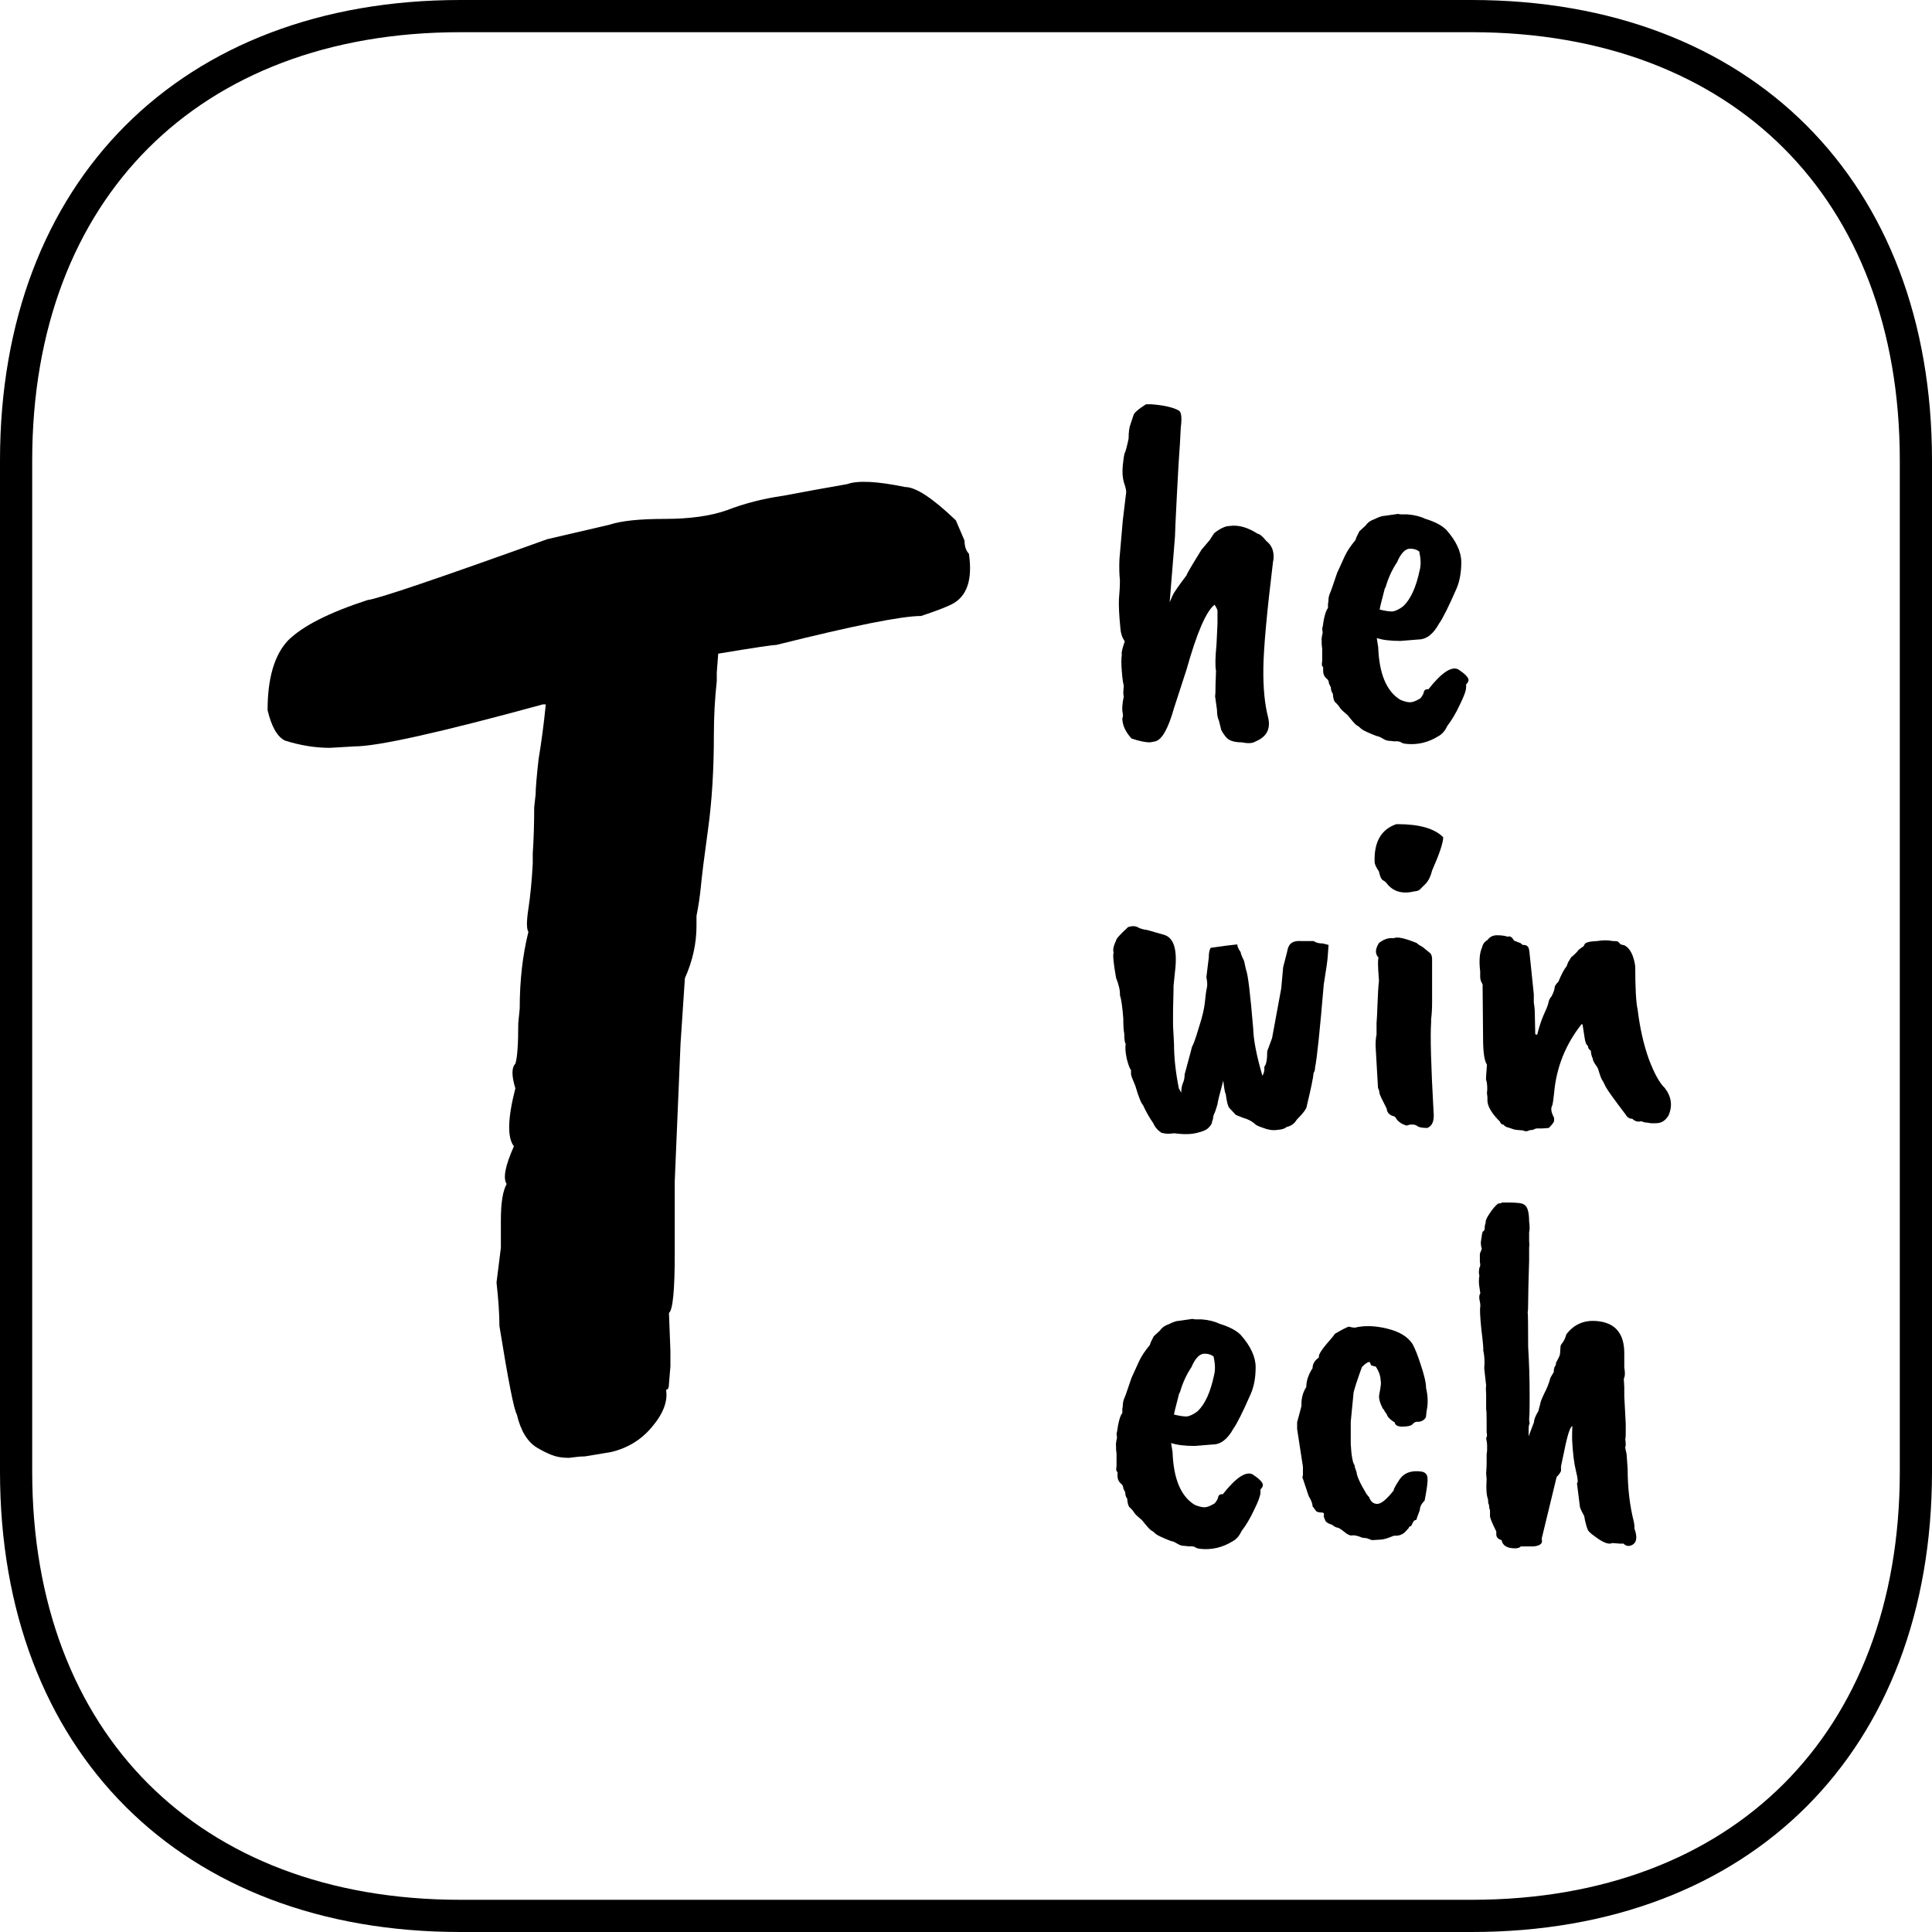 <svg width="120" height="120" viewBox="0 0 120 120" fill="none" xmlns="http://www.w3.org/2000/svg">
    <path class="background_border"
        d="M91.406 1C99.858 1 106.737 3.737 111.5 8.5C116.263 13.264 119 20.142 119 28.594V91.406C119 99.858 116.263 106.737 111.5 111.5C106.737 116.263 99.858 119 91.406 119H28.594C20.142 119 13.264 116.263 8.5 111.5C3.737 106.737 1 99.858 1 91.406V28.594C1 20.142 3.737 13.264 8.5 8.5C13.264 3.737 20.142 1 28.594 1H91.406Z"
        fill="" stroke="#000" stroke-width="2" />
    <path class="content"
        d="M44.52 42.31C44.4 43.39 44.34 44.5 44.34 45.64C44.34 47.8 44.22 49.75 43.98 51.49C43.74 53.23 43.59 54.43 43.53 55.09C43.47 55.69 43.38 56.29 43.26 56.89V57.52C43.26 58.6 43.02 59.68 42.54 60.76L42.27 64.81L41.91 73.36V77.86C41.91 80.14 41.79 81.37 41.55 81.55L41.64 83.89V84.88L41.55 85.96C41.55 86.2 41.49 86.32 41.37 86.32C41.49 87.04 41.19 87.82 40.47 88.66C39.81 89.44 38.97 89.95 37.95 90.19L36.33 90.46C36.09 90.46 35.76 90.49 35.34 90.55C34.92 90.55 34.56 90.49 34.26 90.37C33.96 90.25 33.66 90.1 33.36 89.92C32.76 89.56 32.34 88.87 32.1 87.85C31.92 87.55 31.56 85.72 31.02 82.36C31.02 81.64 30.96 80.74 30.84 79.66L31.11 77.5V75.79C31.11 74.71 31.23 73.96 31.47 73.54C31.23 73.18 31.38 72.4 31.92 71.2C31.5 70.66 31.53 69.46 32.01 67.6C31.77 66.82 31.77 66.31 32.01 66.07C32.13 65.71 32.19 64.87 32.19 63.55L32.28 62.65C32.28 60.91 32.46 59.32 32.82 57.88C32.7 57.7 32.7 57.22 32.82 56.44C32.94 55.66 33.03 54.73 33.09 53.65V53.02C33.15 52.12 33.18 51.16 33.18 50.14L33.27 49.33C33.27 48.97 33.33 48.25 33.45 47.17C33.63 46.09 33.78 44.95 33.9 43.75H33.72C27.36 45.49 23.46 46.36 22.02 46.36L20.49 46.45C19.59 46.45 18.66 46.3 17.7 46C17.22 45.76 16.86 45.13 16.62 44.11C16.62 42.13 17.04 40.69 17.88 39.79C18.78 38.89 20.43 38.05 22.83 37.27C23.43 37.21 27.15 35.95 33.99 33.49L37.86 32.59C38.58 32.35 39.72 32.23 41.28 32.23C42.84 32.23 44.13 32.05 45.15 31.69C46.23 31.27 47.4 30.97 48.66 30.79C49.92 30.55 51.24 30.31 52.62 30.07C53.28 29.83 54.48 29.89 56.22 30.25C56.88 30.25 57.93 30.94 59.37 32.32L59.91 33.58C59.91 33.94 60 34.21 60.18 34.39C60.42 36.01 60.06 37.06 59.1 37.54C58.74 37.72 58.11 37.96 57.21 38.26C56.01 38.26 53.01 38.86 48.21 40.06C47.97 40.06 46.77 40.24 44.61 40.6L44.52 41.77V42.31Z"
        fill="#000" />
    <path class="content"
        d="M72.98 33.33L72.65 37.41L72.83 36.99C72.91 36.81 73.2 36.39 73.7 35.73C73.7 35.67 74.01 35.14 74.63 34.14L75.14 33.54L75.41 33.12C75.79 32.82 76.11 32.67 76.37 32.67C76.91 32.59 77.49 32.75 78.11 33.15C78.25 33.17 78.43 33.32 78.65 33.6C78.99 33.86 79.14 34.23 79.1 34.71C79.1 34.75 79.09 34.81 79.07 34.89C78.69 38.01 78.49 40.2 78.47 41.46C78.45 42.7 78.55 43.74 78.77 44.58C78.93 45.28 78.67 45.77 77.99 46.05C77.81 46.17 77.53 46.19 77.15 46.11C76.81 46.11 76.55 46.06 76.37 45.96C76.21 45.88 76.04 45.68 75.86 45.36L75.71 44.76C75.63 44.6 75.59 44.38 75.59 44.1L75.47 43.23C75.49 43.19 75.5 42.93 75.5 42.45L75.53 41.67C75.47 41.39 75.48 40.84 75.56 40.02L75.62 38.73V37.98C75.64 37.92 75.58 37.78 75.44 37.56C74.92 37.96 74.34 39.3 73.7 41.58L72.92 43.98C72.56 45.26 72.17 45.95 71.75 46.05L71.42 46.11C71.14 46.11 70.76 46.03 70.28 45.87C69.9 45.45 69.71 45.03 69.71 44.61C69.75 44.53 69.76 44.44 69.74 44.34C69.68 44.08 69.7 43.72 69.8 43.26C69.78 43.2 69.77 43.12 69.77 43.02L69.8 42.57C69.76 42.47 69.72 42.19 69.68 41.73C69.64 41.25 69.64 40.89 69.68 40.65C69.64 40.57 69.7 40.3 69.86 39.84C69.7 39.6 69.61 39.33 69.59 39.03C69.51 38.21 69.48 37.6 69.5 37.2C69.54 36.78 69.56 36.39 69.56 36.03C69.52 35.67 69.51 35.24 69.53 34.74L69.74 32.31L69.95 30.57C69.95 30.43 69.9 30.22 69.8 29.94C69.72 29.64 69.7 29.29 69.74 28.89C69.78 28.49 69.82 28.24 69.86 28.14C69.92 28.02 70 27.72 70.1 27.24C70.1 26.84 70.14 26.54 70.22 26.34L70.4 25.8C70.42 25.66 70.68 25.43 71.18 25.11H71.51C72.29 25.17 72.86 25.3 73.22 25.5C73.38 25.6 73.42 25.95 73.34 26.55C73.3 27.39 73.27 27.91 73.25 28.11C73.23 28.31 73.18 29.18 73.1 30.72C73.02 32.26 72.98 33.13 72.98 33.33ZM88.183 35.4C88.263 35.1 88.253 34.72 88.153 34.26C88.013 34.14 87.823 34.08 87.583 34.08C87.283 34.08 87.013 34.36 86.773 34.92C86.453 35.4 86.213 35.93 86.053 36.51H86.023C85.803 37.35 85.693 37.8 85.693 37.86C86.013 37.94 86.273 37.98 86.473 37.98C86.673 37.96 86.903 37.85 87.163 37.65C87.623 37.21 87.963 36.46 88.183 35.4ZM88.093 39.72L86.983 39.81C86.363 39.81 85.873 39.75 85.513 39.63L85.603 40.2C85.663 41.86 86.123 42.95 86.983 43.47C87.223 43.57 87.423 43.62 87.583 43.62C87.743 43.62 87.953 43.54 88.213 43.38C88.293 43.3 88.363 43.19 88.423 43.05C88.443 42.87 88.543 42.79 88.723 42.81C89.543 41.77 90.163 41.36 90.583 41.58C91.003 41.86 91.213 42.08 91.213 42.24C91.213 42.32 91.163 42.41 91.063 42.51V42.69C91.063 42.89 90.933 43.25 90.673 43.77C90.433 44.29 90.173 44.73 89.893 45.09C89.753 45.39 89.573 45.6 89.353 45.72C88.713 46.12 88.033 46.28 87.313 46.2C87.153 46.18 87.043 46.14 86.983 46.08C86.823 46.04 86.703 46.03 86.623 46.05L86.383 46.02C86.203 46.02 86.053 45.98 85.933 45.9C85.733 45.78 85.593 45.72 85.513 45.72C84.993 45.52 84.673 45.37 84.553 45.27C84.453 45.17 84.363 45.1 84.283 45.06C84.203 45.02 84.013 44.81 83.713 44.43C83.453 44.21 83.303 44.07 83.263 44.01C83.143 43.83 83.033 43.7 82.933 43.62C82.853 43.54 82.803 43.36 82.783 43.08C82.703 42.98 82.663 42.85 82.663 42.69L82.543 42.45C82.543 42.31 82.483 42.2 82.363 42.12C82.243 42 82.183 41.85 82.183 41.67V41.43C82.103 41.39 82.083 41.27 82.123 41.07V40.29L82.093 40.02V39.81C82.073 39.73 82.093 39.56 82.153 39.3L82.123 39.03C82.143 39.01 82.173 38.85 82.213 38.55C82.293 38.13 82.383 37.87 82.483 37.77V37.5C82.503 37.44 82.513 37.36 82.513 37.26C82.513 37.16 82.533 37.05 82.573 36.93C82.633 36.81 82.793 36.36 83.053 35.58L83.533 34.53C83.673 34.23 83.893 33.9 84.193 33.54C84.213 33.44 84.293 33.26 84.433 33L84.823 32.64C84.943 32.46 85.123 32.33 85.363 32.25C85.643 32.11 85.853 32.04 85.993 32.04L86.833 31.92C86.933 31.94 87.003 31.95 87.043 31.95H87.433C87.873 31.99 88.233 32.08 88.513 32.22C89.113 32.4 89.553 32.63 89.833 32.91C90.453 33.61 90.763 34.28 90.763 34.92C90.763 35.56 90.663 36.11 90.463 36.57C89.963 37.71 89.603 38.43 89.383 38.73C89.023 39.39 88.593 39.72 88.093 39.72Z"
        fill="#000" />
    <path class="content"
        d="M72.89 61.48L72.86 62.74V63.7L72.92 64.84C72.92 65.68 73.02 66.6 73.22 67.6L73.37 67.87C73.37 67.65 73.4 67.46 73.46 67.3C73.54 67.14 73.58 66.95 73.58 66.73L74 65.17C74 65.11 74.05 64.98 74.15 64.78C74.23 64.58 74.35 64.21 74.51 63.67C74.69 63.11 74.8 62.63 74.84 62.23C74.88 61.81 74.92 61.52 74.96 61.36C75 61.2 74.99 60.98 74.93 60.7L75.08 59.47C75.08 59.19 75.12 58.99 75.2 58.87C76.04 58.75 76.59 58.68 76.85 58.66C76.85 58.78 76.92 58.94 77.06 59.14C77.06 59.22 77.13 59.4 77.27 59.68L77.39 60.22C77.51 60.5 77.66 61.73 77.84 63.91C77.86 64.61 78.05 65.58 78.41 66.82C78.51 66.66 78.55 66.47 78.53 66.25C78.65 66.13 78.71 65.81 78.71 65.29L79.01 64.48L79.58 61.39L79.7 60.07L79.94 59.14C79.98 58.88 80.06 58.7 80.18 58.6C80.32 58.48 80.54 58.43 80.84 58.45H81.59C81.73 58.55 81.92 58.6 82.16 58.6L82.52 58.69C82.5 58.93 82.48 59.2 82.46 59.5C82.44 59.74 82.36 60.29 82.22 61.15C81.98 64.01 81.8 65.73 81.68 66.31C81.68 66.45 81.65 66.56 81.59 66.64C81.57 66.92 81.43 67.6 81.17 68.68C81.17 68.84 80.96 69.13 80.54 69.55C80.4 69.79 80.19 69.94 79.91 70C79.81 70.1 79.62 70.16 79.34 70.18C79.06 70.22 78.77 70.18 78.47 70.06C78.17 69.96 78 69.88 77.96 69.82C77.76 69.64 77.51 69.51 77.21 69.43L76.76 69.25C76.52 68.99 76.38 68.84 76.34 68.8C76.26 68.68 76.19 68.39 76.13 67.93C76.09 67.91 76.04 67.64 75.98 67.12C75.74 68 75.62 68.49 75.62 68.59C75.52 68.93 75.45 69.13 75.41 69.19C75.39 69.23 75.37 69.3 75.35 69.4C75.35 69.48 75.33 69.56 75.29 69.64C75.29 69.76 75.22 69.89 75.08 70.03C74.96 70.17 74.72 70.28 74.36 70.36C74 70.46 73.53 70.47 72.95 70.39L72.59 70.42C72.45 70.42 72.3 70.4 72.14 70.36C71.9 70.2 71.73 70 71.63 69.76C71.39 69.42 71.18 69.05 71 68.65C70.88 68.53 70.72 68.13 70.52 67.45C70.34 67.03 70.25 66.79 70.25 66.73V66.46C70.17 66.38 70.08 66.14 69.98 65.74C69.9 65.34 69.88 65.04 69.92 64.84C69.86 64.76 69.83 64.55 69.83 64.21C69.79 64.01 69.77 63.69 69.77 63.25C69.71 62.51 69.64 62.03 69.56 61.81C69.58 61.55 69.5 61.19 69.32 60.73C69.16 59.83 69.11 59.31 69.17 59.17C69.11 59.01 69.16 58.76 69.32 58.42C69.32 58.32 69.57 58.04 70.07 57.58C70.33 57.5 70.54 57.51 70.7 57.61C70.86 57.69 71.04 57.74 71.24 57.76L72.29 58.06C72.87 58.22 73.11 58.89 73.01 60.07L72.89 61.24C72.89 61.26 72.89 61.3 72.89 61.36V61.48ZM86.82 51.19C88.16 51.19 89.1 51.46 89.64 52C89.64 52.34 89.41 53.03 88.95 54.07C88.87 54.41 88.74 54.68 88.56 54.88L88.17 55.27C88.07 55.33 87.97 55.36 87.87 55.36C87.15 55.54 86.59 55.4 86.19 54.94C86.11 54.82 86.01 54.73 85.89 54.67C85.79 54.61 85.71 54.43 85.65 54.13C85.47 53.87 85.38 53.67 85.38 53.53C85.34 52.29 85.79 51.51 86.73 51.19H86.82ZM86.58 58.27C86.78 58.17 87.25 58.27 87.99 58.57C88.07 58.65 88.19 58.73 88.35 58.81L88.83 59.2C88.91 59.28 88.95 59.41 88.95 59.59V62.23C88.95 62.63 88.93 62.99 88.89 63.31V63.49C88.83 64.31 88.88 66.16 89.04 69.04C89.1 69.6 88.97 69.94 88.65 70.06C88.31 70.06 88.09 70.01 87.99 69.91C87.91 69.87 87.84 69.85 87.78 69.85H87.57L87.39 69.91C87.33 69.91 87.22 69.87 87.06 69.79C86.9 69.69 86.79 69.59 86.73 69.49C86.69 69.39 86.61 69.33 86.49 69.31C86.27 69.23 86.15 69.08 86.13 68.86C85.85 68.32 85.7 68 85.68 67.9C85.68 67.8 85.65 67.69 85.59 67.57L85.44 64.96C85.44 64.66 85.46 64.43 85.5 64.27V63.55C85.52 63.33 85.54 62.93 85.56 62.35C85.58 61.75 85.61 61.27 85.65 60.91C85.61 60.39 85.59 60.04 85.59 59.86C85.59 59.68 85.6 59.55 85.62 59.47C85.4 59.25 85.41 58.95 85.65 58.57C85.91 58.37 86.16 58.27 86.4 58.27H86.58ZM92.297 67.03C92.297 66.95 92.317 66.65 92.357 66.13C92.197 65.89 92.117 65.35 92.117 64.51C92.097 62.37 92.087 61.28 92.087 61.24C92.107 61.2 92.087 61.13 92.027 61.03C91.967 60.91 91.937 60.79 91.937 60.67V60.34C91.857 59.68 91.897 59.18 92.057 58.84C92.097 58.64 92.207 58.49 92.387 58.39C92.527 58.19 92.727 58.09 92.987 58.09C93.247 58.09 93.467 58.12 93.647 58.18C93.787 58.12 93.917 58.2 94.037 58.42C94.277 58.52 94.407 58.57 94.427 58.57L94.577 58.69C94.737 58.69 94.837 58.72 94.877 58.78C94.937 58.82 94.977 58.94 94.997 59.14L95.267 61.75V62.26C95.307 62.5 95.327 62.69 95.327 62.83L95.357 64.24L95.477 64.27C95.597 63.79 95.727 63.39 95.867 63.07C96.027 62.73 96.127 62.48 96.167 62.32C96.187 62.16 96.257 62.01 96.377 61.87C96.497 61.63 96.557 61.46 96.557 61.36C96.557 61.26 96.637 61.13 96.797 60.97C96.977 60.53 97.147 60.21 97.307 60.01L97.397 59.77C97.477 59.65 97.537 59.55 97.577 59.47C97.797 59.29 97.957 59.13 98.057 58.99L98.297 58.81C98.337 58.81 98.377 58.76 98.417 58.66C98.457 58.54 98.717 58.47 99.197 58.45C99.577 58.39 99.897 58.39 100.157 58.45C100.337 58.45 100.447 58.46 100.487 58.48L100.667 58.66L100.907 58.72C101.247 58.9 101.467 59.33 101.567 60.01C101.567 61.37 101.617 62.27 101.717 62.71C101.857 63.85 102.087 64.87 102.407 65.77C102.747 66.67 103.077 67.27 103.397 67.57C103.817 68.11 103.897 68.68 103.637 69.28C103.457 69.58 103.227 69.74 102.947 69.76C102.667 69.78 102.467 69.77 102.347 69.73C102.187 69.73 102.057 69.7 101.957 69.64C101.737 69.7 101.547 69.65 101.387 69.49C101.207 69.49 101.067 69.4 100.967 69.22C100.267 68.3 99.857 67.73 99.737 67.51C99.637 67.29 99.557 67.14 99.497 67.06C99.457 66.98 99.427 66.91 99.407 66.85C99.387 66.79 99.357 66.7 99.317 66.58C99.277 66.4 99.197 66.24 99.077 66.1C98.977 65.94 98.927 65.82 98.927 65.74C98.867 65.64 98.827 65.48 98.807 65.26C98.687 65.18 98.627 65.08 98.627 64.96C98.527 64.9 98.457 64.72 98.417 64.42L98.297 63.64L98.237 63.61C97.237 64.87 96.667 66.3 96.527 67.9C96.487 68.3 96.447 68.56 96.407 68.68C96.307 68.84 96.347 69.09 96.527 69.43V69.61C96.527 69.69 96.417 69.84 96.197 70.06C95.957 70.08 95.817 70.09 95.777 70.09H95.447C95.407 70.09 95.327 70.12 95.207 70.18C95.087 70.18 94.987 70.2 94.907 70.24C94.827 70.28 94.717 70.27 94.577 70.21C94.217 70.19 94.007 70.16 93.947 70.12C93.887 70.1 93.797 70.07 93.677 70.03C93.557 70.01 93.457 69.95 93.377 69.85C93.277 69.85 93.207 69.79 93.167 69.67C92.647 69.15 92.387 68.71 92.387 68.35V68.14L92.357 67.9C92.397 67.58 92.377 67.29 92.297 67.03Z"
        fill="#000" />
    <path class="content"
        d="M75.41 85.4C75.49 85.1 75.48 84.72 75.38 84.26C75.24 84.14 75.05 84.08 74.81 84.08C74.51 84.08 74.24 84.36 74 84.92C73.68 85.4 73.44 85.93 73.28 86.51H73.25C73.03 87.35 72.92 87.8 72.92 87.86C73.24 87.94 73.5 87.98 73.7 87.98C73.9 87.96 74.13 87.85 74.39 87.65C74.85 87.21 75.19 86.46 75.41 85.4ZM75.32 89.72L74.21 89.81C73.59 89.81 73.1 89.75 72.74 89.63L72.83 90.2C72.89 91.86 73.35 92.95 74.21 93.47C74.45 93.57 74.65 93.62 74.81 93.62C74.97 93.62 75.18 93.54 75.44 93.38C75.52 93.3 75.59 93.19 75.65 93.05C75.67 92.87 75.77 92.79 75.95 92.81C76.77 91.77 77.39 91.36 77.81 91.58C78.23 91.86 78.44 92.08 78.44 92.24C78.44 92.32 78.39 92.41 78.29 92.51V92.69C78.29 92.89 78.16 93.25 77.9 93.77C77.66 94.29 77.4 94.73 77.12 95.09C76.98 95.39 76.8 95.6 76.58 95.72C75.94 96.12 75.26 96.28 74.54 96.2C74.38 96.18 74.27 96.14 74.21 96.08C74.05 96.04 73.93 96.03 73.85 96.05L73.61 96.02C73.43 96.02 73.28 95.98 73.16 95.9C72.96 95.78 72.82 95.72 72.74 95.72C72.22 95.52 71.9 95.37 71.78 95.27C71.68 95.17 71.59 95.1 71.51 95.06C71.43 95.02 71.24 94.81 70.94 94.43C70.68 94.21 70.53 94.07 70.49 94.01C70.37 93.83 70.26 93.7 70.16 93.62C70.08 93.54 70.03 93.36 70.01 93.08C69.93 92.98 69.89 92.85 69.89 92.69L69.77 92.45C69.77 92.31 69.71 92.2 69.59 92.12C69.47 92 69.41 91.85 69.41 91.67V91.43C69.33 91.39 69.31 91.27 69.35 91.07V90.29L69.32 90.02V89.81C69.3 89.73 69.32 89.56 69.38 89.3L69.35 89.03C69.37 89.01 69.4 88.85 69.44 88.55C69.52 88.13 69.61 87.87 69.71 87.77V87.5C69.73 87.44 69.74 87.36 69.74 87.26C69.74 87.16 69.76 87.05 69.8 86.93C69.86 86.81 70.02 86.36 70.28 85.58L70.76 84.53C70.9 84.23 71.12 83.9 71.42 83.54C71.44 83.44 71.52 83.26 71.66 83L72.05 82.64C72.17 82.46 72.35 82.33 72.59 82.25C72.87 82.11 73.08 82.04 73.22 82.04L74.06 81.92C74.16 81.94 74.23 81.95 74.27 81.95H74.66C75.1 81.99 75.46 82.08 75.74 82.22C76.34 82.4 76.78 82.63 77.06 82.91C77.68 83.61 77.99 84.28 77.99 84.92C77.99 85.56 77.89 86.11 77.69 86.57C77.19 87.71 76.83 88.43 76.61 88.73C76.25 89.39 75.82 89.72 75.32 89.72ZM81.526 84.98C81.526 84.72 81.656 84.5 81.916 84.32C81.916 84.3 81.916 84.28 81.916 84.26C81.916 84.12 82.067 83.87 82.367 83.51C82.686 83.15 82.867 82.93 82.906 82.85C83.347 82.59 83.636 82.44 83.776 82.4C83.936 82.44 84.046 82.46 84.106 82.46H84.166C84.746 82.32 85.406 82.34 86.147 82.52C86.906 82.7 87.436 83.02 87.737 83.48C87.897 83.78 88.056 84.18 88.216 84.68C88.457 85.38 88.576 85.89 88.576 86.21C88.697 86.73 88.707 87.21 88.606 87.65L88.576 87.95C88.576 88.03 88.526 88.11 88.427 88.19C88.326 88.27 88.207 88.31 88.067 88.31C87.947 88.29 87.837 88.34 87.737 88.46C87.636 88.56 87.427 88.61 87.106 88.61C86.806 88.61 86.647 88.52 86.626 88.34C86.567 88.32 86.466 88.25 86.326 88.13C86.207 88.01 86.147 87.92 86.147 87.86L85.996 87.65C85.996 87.61 85.957 87.55 85.876 87.47C85.697 87.11 85.626 86.83 85.666 86.63C85.766 86.11 85.796 85.83 85.757 85.79C85.757 85.49 85.656 85.19 85.457 84.89C85.436 84.87 85.397 84.86 85.337 84.86C85.296 84.84 85.237 84.82 85.156 84.8C85.117 84.66 85.076 84.59 85.037 84.59C84.897 84.63 84.746 84.74 84.587 84.92C84.306 85.7 84.136 86.22 84.076 86.48L83.897 88.31V89.69C83.936 90.41 84.016 90.85 84.136 91.01C84.136 91.09 84.177 91.23 84.257 91.43C84.276 91.69 84.487 92.15 84.886 92.81L85.037 92.99C85.136 93.27 85.306 93.41 85.546 93.41C85.787 93.41 86.126 93.13 86.567 92.57C86.546 92.51 86.677 92.27 86.957 91.85C87.237 91.47 87.677 91.32 88.276 91.4C88.537 91.44 88.666 91.59 88.666 91.85C88.686 92.03 88.626 92.48 88.487 93.2C88.287 93.4 88.186 93.6 88.186 93.8C88.046 94.16 87.977 94.36 87.977 94.4C87.916 94.4 87.856 94.43 87.796 94.49L87.647 94.79C87.567 94.79 87.516 94.83 87.496 94.91C87.276 95.17 87.126 95.3 87.046 95.3C86.987 95.36 86.826 95.39 86.567 95.39C86.186 95.55 85.906 95.63 85.727 95.63L85.216 95.66L84.886 95.54L84.617 95.51C84.376 95.41 84.186 95.36 84.046 95.36C83.927 95.38 83.837 95.37 83.776 95.33C83.716 95.31 83.636 95.26 83.537 95.18C83.296 94.98 83.136 94.88 83.056 94.88C82.996 94.88 82.886 94.82 82.727 94.7C82.567 94.66 82.436 94.59 82.337 94.49L82.216 94.19C82.257 94.05 82.237 93.97 82.156 93.95C81.897 93.95 81.746 93.9 81.707 93.8L81.526 93.56C81.526 93.4 81.447 93.19 81.287 92.93L80.927 91.85C80.886 91.81 80.886 91.74 80.927 91.64V91.1L80.567 88.76V88.34C80.746 87.68 80.837 87.34 80.837 87.32C80.817 86.88 80.916 86.49 81.136 86.15C81.136 85.77 81.266 85.38 81.526 84.98ZM91.977 77.15L92.037 76.76C92.037 76.7 92.057 76.61 92.097 76.49C92.177 76.47 92.217 76.4 92.217 76.28C92.217 76.16 92.237 76.05 92.277 75.95C92.257 75.83 92.337 75.64 92.517 75.38C92.697 75.1 92.877 74.89 93.057 74.75C93.177 74.75 93.257 74.73 93.297 74.69H93.657C94.217 74.69 94.547 74.73 94.647 74.81C94.867 74.91 94.977 75.27 94.977 75.89C94.997 75.95 95.007 76.1 95.007 76.34L94.977 76.55V76.79C94.977 76.89 94.977 77 94.977 77.12C94.997 77.24 94.997 77.36 94.977 77.48V78.29C94.937 79.57 94.917 80.42 94.917 80.84C94.917 81.24 94.907 81.46 94.887 81.5C94.907 81.6 94.917 82.32 94.917 83.66C94.977 84.66 95.007 85.61 95.007 86.51V87.2C95.007 87.66 94.997 87.98 94.977 88.16L95.007 88.43C94.967 88.47 94.947 88.59 94.947 88.79V89.21L95.277 88.34C95.277 88.18 95.367 87.95 95.547 87.65L95.667 87.2C95.667 87.12 95.747 86.91 95.907 86.57C96.087 86.23 96.217 85.9 96.297 85.58L96.507 85.22C96.507 85.02 96.547 84.88 96.627 84.8L96.657 84.62C96.817 84.34 96.897 84.16 96.897 84.08L96.927 83.63C96.927 83.59 96.947 83.54 96.987 83.48C97.127 83.32 97.227 83.12 97.287 82.88C97.787 82.22 98.467 81.95 99.327 82.07C100.367 82.21 100.887 82.87 100.887 84.05V84.95C100.947 85.25 100.937 85.48 100.857 85.64L100.887 86.15V86.72L100.977 88.43V89.06C100.977 89.2 100.967 89.32 100.947 89.42C100.967 89.48 100.977 89.61 100.977 89.81C100.937 89.83 100.937 89.92 100.977 90.08C101.017 90.22 101.037 90.33 101.037 90.41C101.037 90.47 101.057 90.75 101.097 91.25C101.097 92.43 101.227 93.53 101.487 94.55L101.517 94.76V94.94C101.697 95.44 101.667 95.77 101.427 95.93C101.207 96.07 101.007 96.05 100.827 95.87C100.767 95.89 100.537 95.88 100.137 95.84C99.917 95.96 99.527 95.8 98.967 95.36C98.847 95.28 98.737 95.18 98.637 95.06C98.617 95.02 98.587 94.94 98.547 94.82C98.467 94.54 98.417 94.32 98.397 94.16C98.217 93.84 98.127 93.64 98.127 93.56L97.947 92.12C98.027 92.1 98.007 91.85 97.887 91.37C97.767 90.89 97.687 90.24 97.647 89.42V89.15C97.647 88.77 97.657 88.58 97.677 88.58C97.537 88.58 97.367 89.08 97.167 90.08L96.957 91.07V91.37C96.877 91.53 96.787 91.65 96.687 91.73L95.757 95.57C95.797 95.73 95.777 95.84 95.697 95.9C95.617 95.98 95.467 96.03 95.247 96.05H94.467C94.387 96.13 94.267 96.17 94.107 96.17C93.607 96.17 93.327 96 93.267 95.66C93.047 95.6 92.937 95.48 92.937 95.3V95.12C92.697 94.64 92.567 94.33 92.547 94.19C92.547 94.05 92.547 93.92 92.547 93.8C92.507 93.72 92.487 93.61 92.487 93.47C92.447 93.43 92.427 93.32 92.427 93.14C92.327 92.88 92.297 92.46 92.337 91.88L92.307 91.52C92.327 91.24 92.337 91.03 92.337 90.89V90.35L92.367 90.08V89.75C92.367 89.67 92.347 89.53 92.307 89.33C92.367 89.23 92.377 89.11 92.337 88.97V88.22C92.337 87.84 92.327 87.61 92.307 87.53V86.63C92.287 86.35 92.287 86.16 92.307 86.06L92.187 84.98C92.227 84.6 92.207 84.23 92.127 83.87C92.147 83.79 92.107 83.35 92.007 82.55C91.927 81.75 91.907 81.28 91.947 81.14C91.947 81 91.927 80.85 91.887 80.69C91.867 80.53 91.887 80.41 91.947 80.33C91.947 80.31 91.927 80.18 91.887 79.94C91.847 79.72 91.847 79.48 91.887 79.22C91.847 79.12 91.847 78.96 91.887 78.74C91.947 78.68 91.957 78.56 91.917 78.38V77.87L92.037 77.57C91.997 77.45 91.977 77.31 91.977 77.15Z"
        fill="#000" />
</svg>